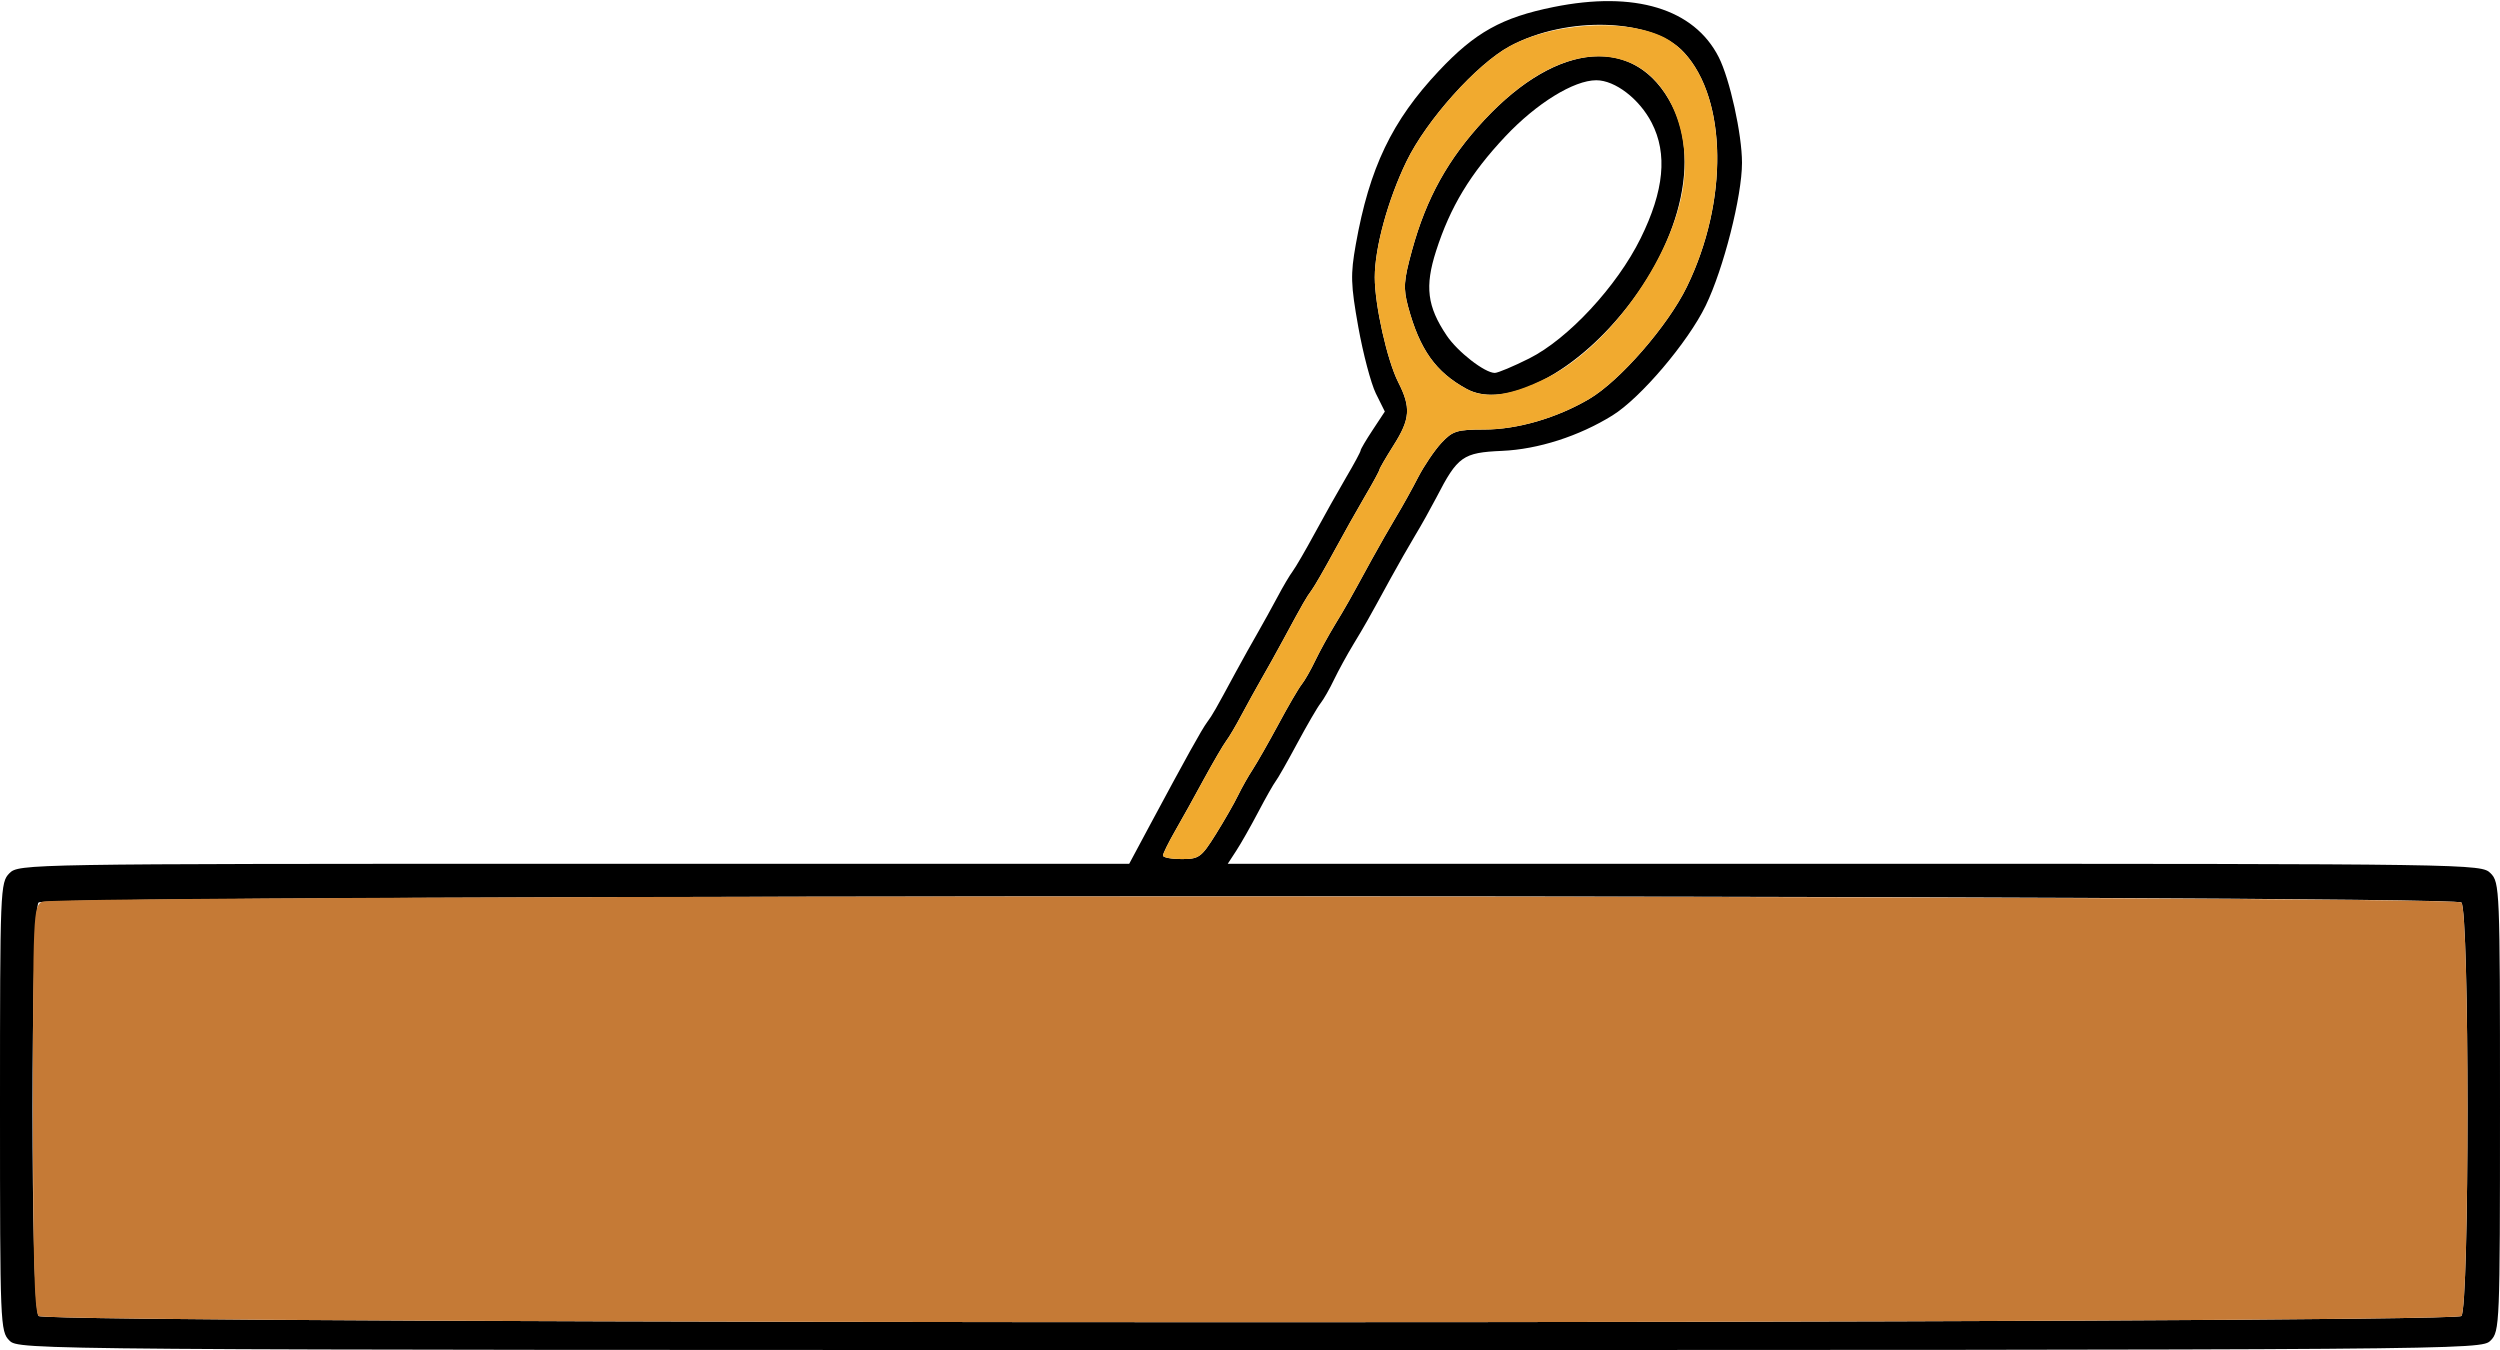 <?xml version="1.0" encoding="UTF-8" standalone="no"?>
<!DOCTYPE svg PUBLIC "-//W3C//DTD SVG 1.1//EN"
"http://www.w3.org/Graphics/SVG/1.1/DTD/svg11.dtd">
<svg width="600px" height="324px"
xmlns="http://www.w3.org/2000/svg" version="1.1">
<g transform="translate(0000, 0000) scale(1, 1)">
<path fill="#000000" stroke="none" d="
M 2.26 321.73
C 0.07 319.54 0.00 317.96 0.00 265.66
C 0.00 213.35 0.07 211.78 2.26 209.58
C 4.50 207.34 6.02 207.31 137.76 207.31
L 271.01 207.31
L 276.01 197.97
C 284.66 181.85 288.41 175.08 289.71 173.33
C 291.03 171.54 291.69 170.37 296.56 161.35
C 298.23 158.28 300.62 153.99 301.89 151.80
C 303.14 149.62 305.25 145.80 306.58 143.31
C 307.89 140.82 309.55 138.02 310.26 137.08
C 310.96 136.14 313.34 132.05 315.55 127.97
C 317.75 123.90 321.13 117.89 323.05 114.61
C 324.98 111.34 326.55 108.42 326.55 108.11
C 326.55 107.81 327.86 105.59 329.46 103.17
L 332.36 98.77
L 330.20 94.42
C 329.03 92.02 327.13 84.85 325.99 78.47
C 324.17 68.27 324.10 65.91 325.39 58.66
C 328.67 40.26 334.06 29.00 345.31 17.04
C 354.03 7.76 360.45 4.19 372.88 1.68
C 392.31 -2.25 406.58 2.08 412.49 13.71
C 415.15 18.94 418.08 32.23 418.08 39.07
C 418.08 47.08 413.65 64.52 409.36 73.36
C 405.11 82.13 393.74 95.52 386.99 99.70
C 378.95 104.69 369.14 107.84 360.47 108.21
C 351.10 108.62 349.83 109.51 344.75 119.37
C 343.41 121.94 341.10 126.09 339.59 128.58
C 338.10 131.07 335.48 135.66 333.77 138.78
C 328.28 148.84 327.60 150.04 324.81 154.64
C 323.30 157.13 321.21 160.95 320.16 163.13
C 319.12 165.32 317.66 167.87 316.92 168.80
C 316.18 169.73 313.66 174.07 311.32 178.43
C 308.98 182.79 306.66 186.88 306.15 187.51
C 305.65 188.16 303.76 191.48 301.97 194.90
C 300.17 198.32 297.80 202.51 296.68 204.21
L 294.66 207.31
L 445.06 207.31
C 593.98 207.31 595.50 207.34 597.74 209.58
C 599.93 211.78 600.00 213.35 600.00 265.66
C 600.00 317.96 599.93 319.54 597.74 321.73
C 595.49 323.99 593.98 324.00 300.00 324.00
C 6.02 324.00 4.51 323.99 2.26 321.73
M 590.73 315.84
C 592.69 313.88 592.69 218.56 590.73 216.60
C 588.76 214.62 11.24 214.62 9.27 216.60
C 7.31 218.56 7.31 313.88 9.27 315.84
C 11.24 317.83 588.76 317.83 590.73 315.84
M 291.79 200.23
C 293.83 196.96 296.24 192.76 297.14 190.89
C 298.05 189.02 299.63 186.22 300.66 184.66
C 301.68 183.09 304.44 178.26 306.79 173.90
C 309.13 169.53 311.66 165.19 312.40 164.27
C 313.14 163.34 314.60 160.79 315.64 158.60
C 316.69 156.41 318.78 152.60 320.29 150.10
C 323.08 145.51 323.76 144.30 329.25 134.24
C 330.96 131.13 333.58 126.54 335.07 124.05
C 336.58 121.56 338.96 117.27 340.37 114.52
C 341.79 111.78 344.28 108.09 345.93 106.31
C 348.62 103.42 349.66 103.09 356.20 103.09
C 364.12 103.09 373.64 100.33 381.41 95.75
C 388.77 91.43 400.29 78.19 404.85 68.83
C 414.84 48.31 414.54 23.90 404.18 12.61
C 396.63 4.38 376.14 3.66 362.32 11.11
C 354.38 15.41 342.38 28.80 337.56 38.73
C 333.10 47.94 329.94 59.46 329.94 66.56
C 329.94 73.22 332.92 86.51 335.58 91.74
C 338.66 97.78 338.45 100.58 334.46 106.87
C 332.60 109.82 331.07 112.45 331.07 112.71
C 331.07 112.97 329.50 115.87 327.57 119.14
C 325.65 122.42 322.27 128.43 320.07 132.50
C 317.86 136.58 315.50 140.67 314.81 141.61
C 313.49 143.40 312.82 144.57 307.95 153.58
C 306.29 156.65 303.90 160.95 302.63 163.13
C 301.38 165.32 299.27 169.14 297.94 171.63
C 296.63 174.12 294.97 176.93 294.26 177.86
C 293.56 178.79 291.18 182.88 288.97 186.92
C 286.78 190.97 283.66 196.59 282.05 199.38
C 280.44 202.18 279.12 204.87 279.11 205.33
C 279.11 205.80 281.12 206.18 283.58 206.18
C 287.76 206.18 288.32 205.79 291.79 200.23"/>
<path fill="#000000" stroke="none" d="
M 351.98 93.34
C 344.56 89.29 340.73 83.89 337.95 73.61
C 336.76 69.15 336.88 67.38 338.90 60.02
C 342.33 47.52 347.56 38.12 356.23 28.80
C 373.97 9.77 392.63 8.34 401.33 25.35
C 408.54 39.45 402.31 61.47 386.19 78.77
C 374.20 91.64 359.97 97.71 351.98 93.34
M 366.99 86.04
C 376.35 81.35 388.08 68.71 393.75 57.20
C 399.39 45.77 400.24 36.89 396.41 29.47
C 393.46 23.74 387.62 19.26 383.11 19.26
C 377.72 19.26 368.76 24.79 361.28 32.74
C 352.86 41.69 348.06 49.64 344.66 60.23
C 341.92 68.77 342.52 73.56 347.20 80.52
C 349.83 84.44 356.34 89.50 358.75 89.50
C 359.48 89.50 363.20 87.94 366.99 86.04"/>
<path fill="#f1aa2f" stroke="none" d="
M 279.11 205.33
C 279.12 204.87 280.44 202.18 282.05 199.38
C 283.66 196.59 286.78 190.97 288.97 186.92
C 291.18 182.88 293.56 178.79 294.26 177.86
C 294.97 176.93 296.63 174.12 297.94 171.63
C 299.27 169.14 301.38 165.32 302.63 163.13
C 303.90 160.95 306.29 156.65 307.95 153.58
C 312.82 144.57 313.49 143.40 314.81 141.61
C 315.50 140.67 317.86 136.58 320.07 132.50
C 322.27 128.43 325.65 122.42 327.57 119.14
C 329.50 115.87 331.07 112.97 331.07 112.71
C 331.07 112.45 332.60 109.82 334.46 106.87
C 338.45 100.58 338.66 97.78 335.58 91.74
C 332.92 86.51 329.94 73.22 329.94 66.56
C 329.94 59.46 333.10 47.94 337.56 38.73
C 342.37 28.81 354.36 15.42 362.32 11.10
C 372.37 5.63 388.82 4.43 398.31 8.46
C 413.64 14.99 416.81 44.24 404.85 68.83
C 400.29 78.19 388.77 91.43 381.41 95.75
C 373.64 100.33 364.12 103.09 356.20 103.09
C 349.66 103.09 348.62 103.42 345.93 106.31
C 344.28 108.09 341.79 111.78 340.37 114.52
C 338.96 117.27 336.58 121.56 335.07 124.05
C 333.58 126.54 330.96 131.13 329.25 134.24
C 323.76 144.30 323.08 145.51 320.29 150.10
C 318.78 152.60 316.69 156.41 315.64 158.60
C 314.60 160.79 313.14 163.34 312.40 164.27
C 311.66 165.19 309.13 169.53 306.79 173.90
C 304.44 178.26 301.68 183.09 300.66 184.66
C 299.63 186.22 298.05 189.02 297.14 190.89
C 296.24 192.76 293.83 196.96 291.79 200.23
C 288.32 205.79 287.76 206.18 283.58 206.18
C 281.12 206.18 279.11 205.80 279.11 205.33
M 371.23 90.69
C 385.11 83.84 399.57 64.54 403.41 47.73
C 406.70 33.37 401.02 18.76 390.60 14.81
C 380.49 10.95 368.19 15.96 356.23 28.80
C 347.56 38.12 342.33 47.52 338.90 60.02
C 336.88 67.38 336.76 69.15 337.95 73.61
C 340.73 83.89 344.56 89.29 351.98 93.34
C 356.54 95.84 362.45 95.02 371.23 90.69"/>
<path fill="#c57a36" stroke="none" d="
M 9.27 315.84
C 8.25 314.82 7.91 302.20 7.91 266.04
C 7.91 219.30 7.99 217.54 10.09 216.42
C 13.47 214.61 588.93 214.79 590.73 216.60
C 592.69 218.56 592.69 313.88 590.73 315.84
C 588.76 317.83 11.24 317.83 9.27 315.84"/>
</g>
</svg>
